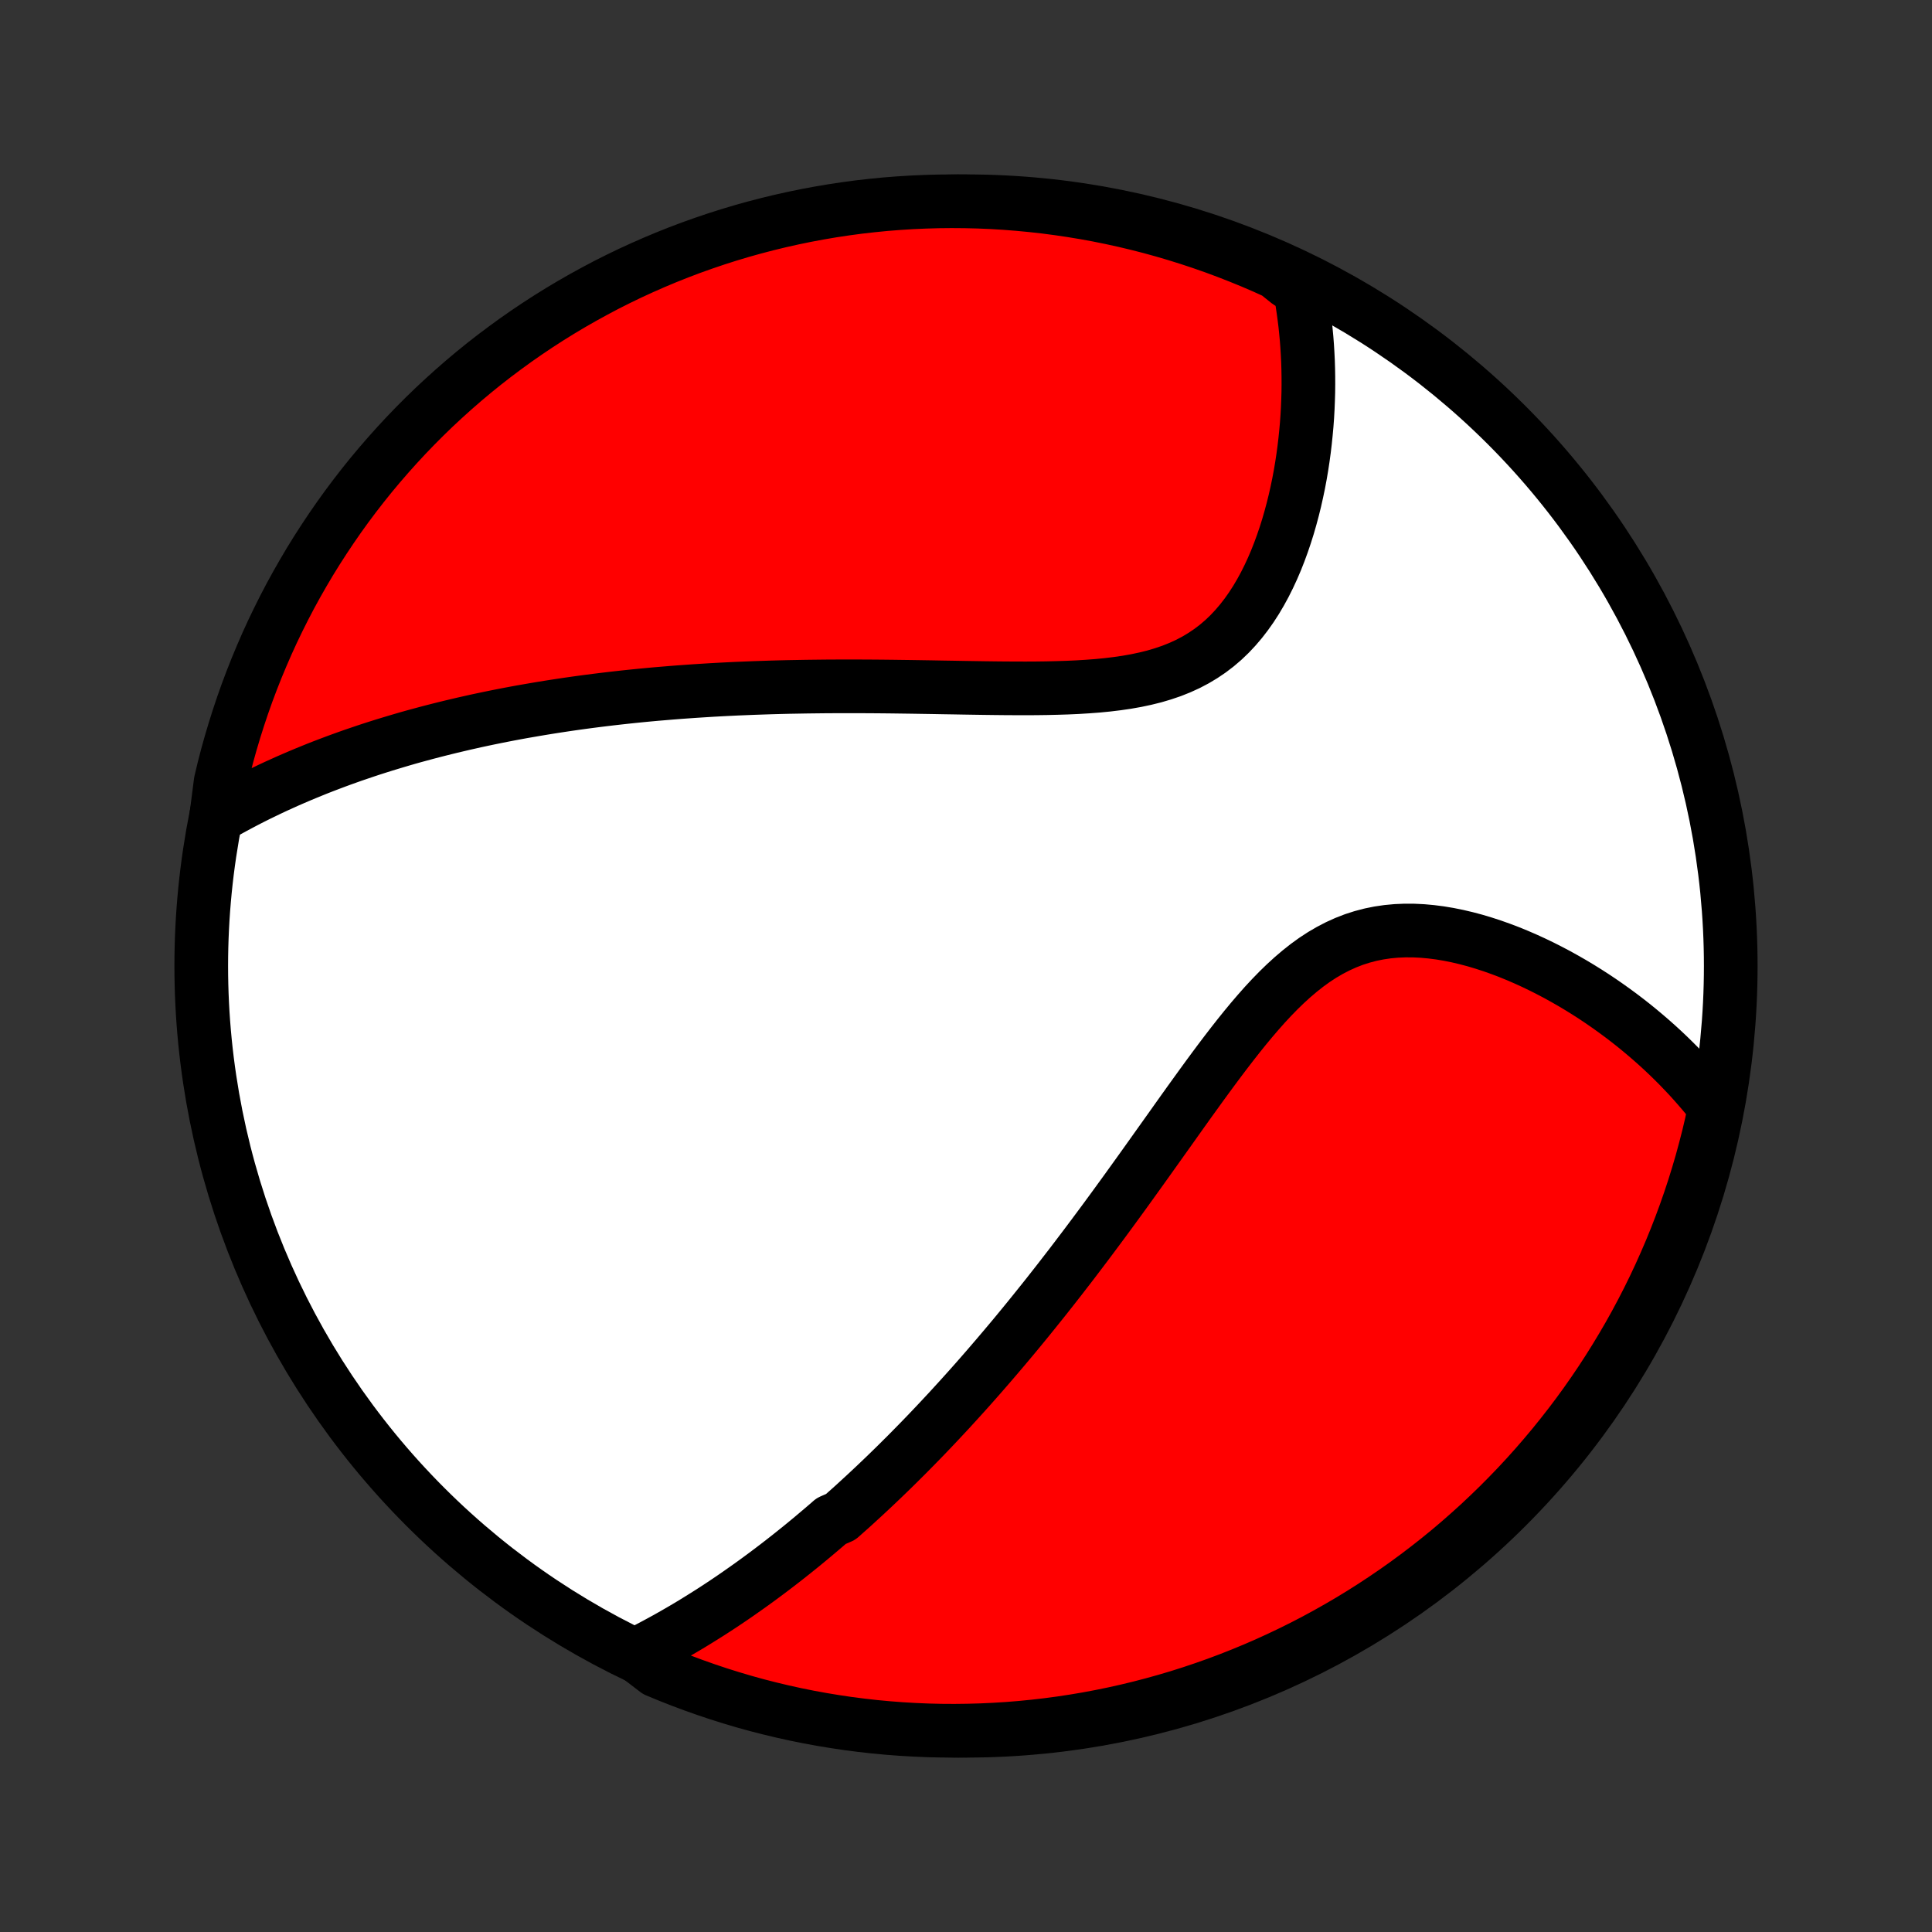 <?xml version="1.0" encoding="utf-8" standalone="no"?>
<!DOCTYPE svg PUBLIC "-//W3C//DTD SVG 1.1//EN"
  "http://www.w3.org/Graphics/SVG/1.1/DTD/svg11.dtd">
<!-- Created with matplotlib (http://matplotlib.org/) -->
<svg height="72pt" version="1.1" viewBox="0 0 72 72" width="72pt" xmlns="http://www.w3.org/2000/svg" xmlns:xlink="http://www.w3.org/1999/xlink">
 <rect x="0" y="0" width="72" height="72" fill="#333333" stroke="none"/>
 <defs>
  <style type="text/css">
*{stroke-linecap:butt;stroke-linejoin:round;}
  </style>
 </defs>
 <g id="figure_1">
  <g id="patch_1">
   <path d="
M0 72
L72 72
L72 0
L0 0
z
" style="fill:none;"/>
  </g>
  <g id="axes_1">
   <g id="PatchCollection_1">
    <defs>
     <path d="
M36 -7.5
C43.558 -7.5 50.808 -10.503 56.153 -15.848
C61.497 -21.192 64.5 -28.442 64.5 -36
C64.5 -43.558 61.497 -50.808 56.153 -56.153
C50.808 -61.497 43.558 -64.5 36 -64.5
C28.442 -64.5 21.192 -61.497 15.848 -56.153
C10.503 -50.808 7.5 -43.558 7.5 -36
C7.5 -28.442 10.503 -21.192 15.848 -15.848
C21.192 -10.503 28.442 -7.5 36 -7.5
z
" id="C0_0_a811fe30f3"/>
     <path d="
M23.693 -10.334
L23.919 -10.447
L24.143 -10.562
L24.365 -10.679
L24.584 -10.797
L24.802 -10.916
L25.018 -11.037
L25.231 -11.159
L25.443 -11.282
L25.653 -11.406
L25.861 -11.532
L26.067 -11.659
L26.272 -11.787
L26.475 -11.915
L26.676 -12.045
L26.876 -12.176
L27.074 -12.308
L27.271 -12.441
L27.466 -12.575
L27.66 -12.711
L27.853 -12.847
L28.045 -12.984
L28.235 -13.122
L28.424 -13.261
L28.612 -13.401
L28.799 -13.542
L28.985 -13.684
L29.17 -13.827
L29.354 -13.971
L29.537 -14.116
L29.719 -14.262
L29.901 -14.409
L30.082 -14.558
L30.262 -14.707
L30.441 -14.858
L30.62 -15.009
L30.799 -15.162
L30.976 -15.316
L31.331 -15.471
L31.507 -15.628
L31.684 -15.785
L31.86 -15.944
L32.035 -16.105
L32.211 -16.266
L32.386 -16.429
L32.561 -16.593
L32.736 -16.759
L32.912 -16.927
L33.087 -17.096
L33.262 -17.266
L33.437 -17.438
L33.612 -17.612
L33.788 -17.787
L33.963 -17.964
L34.139 -18.143
L34.315 -18.323
L34.492 -18.506
L34.668 -18.69
L34.846 -18.877
L35.023 -19.065
L35.201 -19.256
L35.38 -19.448
L35.558 -19.643
L35.738 -19.84
L35.918 -20.039
L36.099 -20.24
L36.28 -20.444
L36.462 -20.65
L36.645 -20.859
L36.828 -21.07
L37.012 -21.284
L37.197 -21.5
L37.383 -21.719
L37.57 -21.941
L37.758 -22.165
L37.946 -22.392
L38.135 -22.622
L38.326 -22.856
L38.517 -23.092
L38.709 -23.331
L38.903 -23.573
L39.097 -23.818
L39.292 -24.066
L39.489 -24.318
L39.686 -24.573
L39.885 -24.83
L40.084 -25.091
L40.285 -25.356
L40.487 -25.623
L40.69 -25.894
L40.894 -26.168
L41.1 -26.445
L41.306 -26.725
L41.514 -27.009
L41.722 -27.295
L41.932 -27.584
L42.143 -27.877
L42.355 -28.172
L42.569 -28.47
L42.783 -28.77
L42.999 -29.073
L43.216 -29.378
L43.434 -29.684
L43.654 -29.993
L43.874 -30.303
L44.096 -30.615
L44.319 -30.927
L44.544 -31.239
L44.77 -31.552
L44.998 -31.865
L45.227 -32.176
L45.458 -32.486
L45.691 -32.794
L45.926 -33.099
L46.163 -33.401
L46.403 -33.699
L46.645 -33.991
L46.89 -34.277
L47.138 -34.557
L47.39 -34.828
L47.645 -35.09
L47.905 -35.342
L48.169 -35.583
L48.437 -35.811
L48.709 -36.026
L48.987 -36.227
L49.27 -36.412
L49.559 -36.581
L49.852 -36.733
L50.15 -36.868
L50.453 -36.986
L50.761 -37.085
L51.073 -37.167
L51.389 -37.231
L51.709 -37.278
L52.031 -37.308
L52.356 -37.322
L52.682 -37.321
L53.01 -37.305
L53.338 -37.275
L53.666 -37.233
L53.994 -37.178
L54.321 -37.112
L54.647 -37.035
L54.971 -36.949
L55.292 -36.853
L55.611 -36.749
L55.927 -36.637
L56.24 -36.518
L56.549 -36.392
L56.854 -36.26
L57.156 -36.122
L57.453 -35.979
L57.745 -35.831
L58.034 -35.679
L58.317 -35.522
L58.596 -35.362
L58.87 -35.198
L59.139 -35.031
L59.403 -34.861
L59.662 -34.688
L59.916 -34.512
L60.165 -34.334
L60.409 -34.154
L60.648 -33.972
L60.882 -33.788
L61.11 -33.602
L61.334 -33.414
L61.553 -33.225
L61.767 -33.035
L61.976 -32.843
L62.18 -32.65
L62.379 -32.455
L62.574 -32.26
L62.763 -32.063
L62.949 -31.866
L63.129 -31.667
L63.305 -31.467
L63.477 -31.267
L63.644 -31.066
L63.807 -30.863
L63.891 -30.66
L63.784 -30.138
L63.669 -29.652
L63.545 -29.168
L63.414 -28.686
L63.273 -28.206
L63.125 -27.729
L62.968 -27.254
L62.803 -26.782
L62.63 -26.313
L62.449 -25.847
L62.26 -25.384
L62.062 -24.924
L61.857 -24.467
L61.644 -24.014
L61.423 -23.564
L61.194 -23.119
L60.958 -22.677
L60.714 -22.239
L60.462 -21.806
L60.203 -21.377
L59.937 -20.952
L59.664 -20.532
L59.383 -20.117
L59.095 -19.706
L58.8 -19.3
L58.498 -18.9
L58.189 -18.505
L57.874 -18.115
L57.551 -17.73
L57.223 -17.351
L56.888 -16.978
L56.546 -16.61
L56.198 -16.249
L55.844 -15.893
L55.484 -15.544
L55.118 -15.2
L54.746 -14.864
L54.369 -14.533
L53.986 -14.209
L53.597 -13.892
L53.203 -13.582
L52.804 -13.278
L52.4 -12.981
L51.99 -12.691
L51.576 -12.409
L51.157 -12.133
L50.734 -11.865
L50.306 -11.604
L49.873 -11.351
L49.437 -11.105
L48.996 -10.866
L48.552 -10.636
L48.103 -10.413
L47.651 -10.198
L47.195 -9.99
L46.736 -9.791
L46.274 -9.6
L45.808 -9.416
L45.34 -9.241
L44.868 -9.074
L44.394 -8.915
L43.918 -8.764
L43.439 -8.622
L42.957 -8.488
L42.474 -8.362
L41.989 -8.245
L41.501 -8.136
L41.013 -8.036
L40.522 -7.944
L40.03 -7.861
L39.537 -7.786
L39.043 -7.72
L38.548 -7.663
L38.052 -7.614
L37.556 -7.574
L37.059 -7.543
L36.562 -7.52
L36.065 -7.506
L35.567 -7.5
L35.07 -7.503
L34.573 -7.515
L34.076 -7.536
L33.58 -7.565
L33.085 -7.603
L32.591 -7.649
L32.097 -7.705
L31.605 -7.768
L31.115 -7.841
L30.625 -7.922
L30.138 -8.011
L29.652 -8.109
L29.168 -8.216
L28.686 -8.331
L28.206 -8.454
L27.729 -8.586
L27.254 -8.727
L26.782 -8.875
L26.313 -9.032
L25.847 -9.197
L25.384 -9.37
L24.924 -9.551
L24.467 -9.74
z
" id="C0_1_187c1ee6ec"/>
     <path d="
M8.053 -41.54
L8.276 -41.668
L8.498 -41.792
L8.721 -41.914
L8.944 -42.033
L9.166 -42.15
L9.389 -42.264
L9.611 -42.375
L9.834 -42.483
L10.056 -42.59
L10.278 -42.694
L10.501 -42.795
L10.723 -42.895
L10.946 -42.992
L11.168 -43.087
L11.39 -43.18
L11.613 -43.271
L11.835 -43.361
L12.058 -43.448
L12.281 -43.533
L12.504 -43.617
L12.727 -43.699
L12.95 -43.779
L13.173 -43.858
L13.397 -43.934
L13.621 -44.01
L13.845 -44.084
L14.07 -44.156
L14.295 -44.227
L14.521 -44.296
L14.747 -44.364
L14.973 -44.431
L15.2 -44.497
L15.428 -44.561
L15.657 -44.623
L15.886 -44.685
L16.115 -44.745
L16.346 -44.804
L16.577 -44.862
L16.81 -44.919
L17.043 -44.974
L17.277 -45.029
L17.512 -45.082
L17.748 -45.135
L17.986 -45.186
L18.224 -45.236
L18.464 -45.285
L18.705 -45.333
L18.947 -45.38
L19.191 -45.426
L19.436 -45.471
L19.683 -45.514
L19.931 -45.557
L20.181 -45.599
L20.433 -45.64
L20.686 -45.68
L20.942 -45.719
L21.198 -45.757
L21.457 -45.794
L21.718 -45.83
L21.981 -45.865
L22.246 -45.899
L22.514 -45.932
L22.783 -45.964
L23.055 -45.995
L23.329 -46.025
L23.605 -46.054
L23.884 -46.082
L24.166 -46.109
L24.45 -46.135
L24.737 -46.159
L25.026 -46.183
L25.319 -46.206
L25.614 -46.227
L25.912 -46.248
L26.212 -46.267
L26.516 -46.286
L26.823 -46.303
L27.133 -46.319
L27.446 -46.334
L27.763 -46.347
L28.082 -46.36
L28.405 -46.371
L28.731 -46.382
L29.06 -46.391
L29.392 -46.399
L29.728 -46.405
L30.067 -46.411
L30.409 -46.415
L30.755 -46.419
L31.104 -46.421
L31.456 -46.422
L31.811 -46.422
L32.169 -46.421
L32.531 -46.419
L32.895 -46.416
L33.263 -46.412
L33.633 -46.407
L34.006 -46.402
L34.381 -46.396
L34.759 -46.39
L35.138 -46.383
L35.52 -46.377
L35.904 -46.37
L36.289 -46.364
L36.675 -46.358
L37.062 -46.353
L37.45 -46.349
L37.839 -46.347
L38.227 -46.346
L38.614 -46.348
L39 -46.353
L39.385 -46.362
L39.768 -46.374
L40.148 -46.391
L40.525 -46.414
L40.898 -46.442
L41.267 -46.478
L41.63 -46.522
L41.988 -46.574
L42.339 -46.636
L42.683 -46.709
L43.018 -46.792
L43.345 -46.889
L43.663 -46.997
L43.971 -47.12
L44.269 -47.256
L44.556 -47.407
L44.831 -47.572
L45.096 -47.751
L45.349 -47.944
L45.591 -48.151
L45.822 -48.372
L46.041 -48.605
L46.249 -48.849
L46.447 -49.105
L46.634 -49.37
L46.811 -49.644
L46.978 -49.927
L47.136 -50.217
L47.284 -50.513
L47.424 -50.815
L47.555 -51.121
L47.677 -51.431
L47.792 -51.745
L47.899 -52.06
L47.999 -52.378
L48.091 -52.697
L48.177 -53.017
L48.256 -53.337
L48.328 -53.657
L48.395 -53.977
L48.455 -54.296
L48.509 -54.613
L48.557 -54.929
L48.6 -55.244
L48.637 -55.556
L48.669 -55.867
L48.697 -56.175
L48.719 -56.48
L48.736 -56.783
L48.748 -57.084
L48.757 -57.381
L48.76 -57.676
L48.759 -57.968
L48.754 -58.257
L48.745 -58.542
L48.731 -58.825
L48.714 -59.105
L48.693 -59.381
L48.667 -59.654
L48.639 -59.925
L48.606 -60.192
L48.57 -60.456
L48.531 -60.717
L48.487 -60.974
L48.441 -61.229
L48.014 -61.481
L47.561 -61.844
L47.105 -62.05
L46.645 -62.248
L46.182 -62.437
L45.716 -62.619
L45.247 -62.793
L44.775 -62.958
L44.301 -63.115
L43.824 -63.264
L43.344 -63.405
L42.862 -63.538
L42.379 -63.661
L41.893 -63.777
L41.405 -63.884
L40.916 -63.983
L40.425 -64.073
L39.933 -64.154
L39.44 -64.227
L38.946 -64.292
L38.451 -64.347
L37.955 -64.394
L37.458 -64.433
L36.961 -64.463
L36.464 -64.484
L35.967 -64.496
L35.469 -64.5
L34.972 -64.495
L34.475 -64.481
L33.978 -64.459
L33.483 -64.428
L32.988 -64.389
L32.493 -64.34
L32 -64.284
L31.509 -64.218
L31.018 -64.144
L30.529 -64.061
L30.042 -63.97
L29.556 -63.87
L29.073 -63.762
L28.591 -63.645
L28.112 -63.52
L27.635 -63.387
L27.161 -63.245
L26.69 -63.095
L26.221 -62.936
L25.755 -62.77
L25.293 -62.595
L24.833 -62.412
L24.377 -62.221
L23.925 -62.022
L23.476 -61.816
L23.031 -61.601
L22.59 -61.379
L22.154 -61.148
L21.721 -60.91
L21.293 -60.665
L20.869 -60.412
L20.45 -60.152
L20.035 -59.884
L19.626 -59.609
L19.221 -59.327
L18.822 -59.037
L18.427 -58.741
L18.038 -58.438
L17.655 -58.128
L17.277 -57.811
L16.905 -57.487
L16.539 -57.157
L16.178 -56.821
L15.824 -56.478
L15.476 -56.129
L15.134 -55.774
L14.798 -55.412
L14.469 -55.045
L14.146 -54.672
L13.83 -54.294
L13.521 -53.91
L13.219 -53.52
L12.923 -53.125
L12.635 -52.725
L12.354 -52.319
L12.08 -51.909
L11.813 -51.494
L11.553 -51.074
L11.302 -50.65
L11.057 -50.221
L10.82 -49.788
L10.591 -49.35
L10.37 -48.909
L10.156 -48.464
L9.95 -48.014
L9.753 -47.561
L9.563 -47.105
L9.381 -46.645
L9.207 -46.182
L9.042 -45.716
L8.885 -45.247
L8.736 -44.775
L8.595 -44.301
L8.462 -43.824
L8.338 -43.344
L8.223 -42.862
z
" id="C0_2_ad8fb19914"/>
    </defs>
    <g clip-path="url(#p1bffca34e9)">
     <use style="fill:#ffffff;stroke:#000000;stroke-width:2.0;" x="0.0" xlink:href="#C0_0_a811fe30f3" y="72.0"/>
    </g>
    <g clip-path="url(#p1bffca34e9)">
     <use style="fill:#ff0000;stroke:#000000;stroke-width:2.0;" x="0.0" xlink:href="#C0_1_187c1ee6ec" y="72.0"/>
    </g>
    <g clip-path="url(#p1bffca34e9)">
     <use style="fill:#ff0000;stroke:#000000;stroke-width:2.0;" x="0.0" xlink:href="#C0_2_ad8fb19914" y="72.0"/>
    </g>
   </g>
  </g>
 </g>
 <defs>
  <clipPath id="p1bffca34e9">
   <rect height="72.0" width="72.0" x="0.0" y="0.0"/>
  </clipPath>
 </defs>
</svg>
